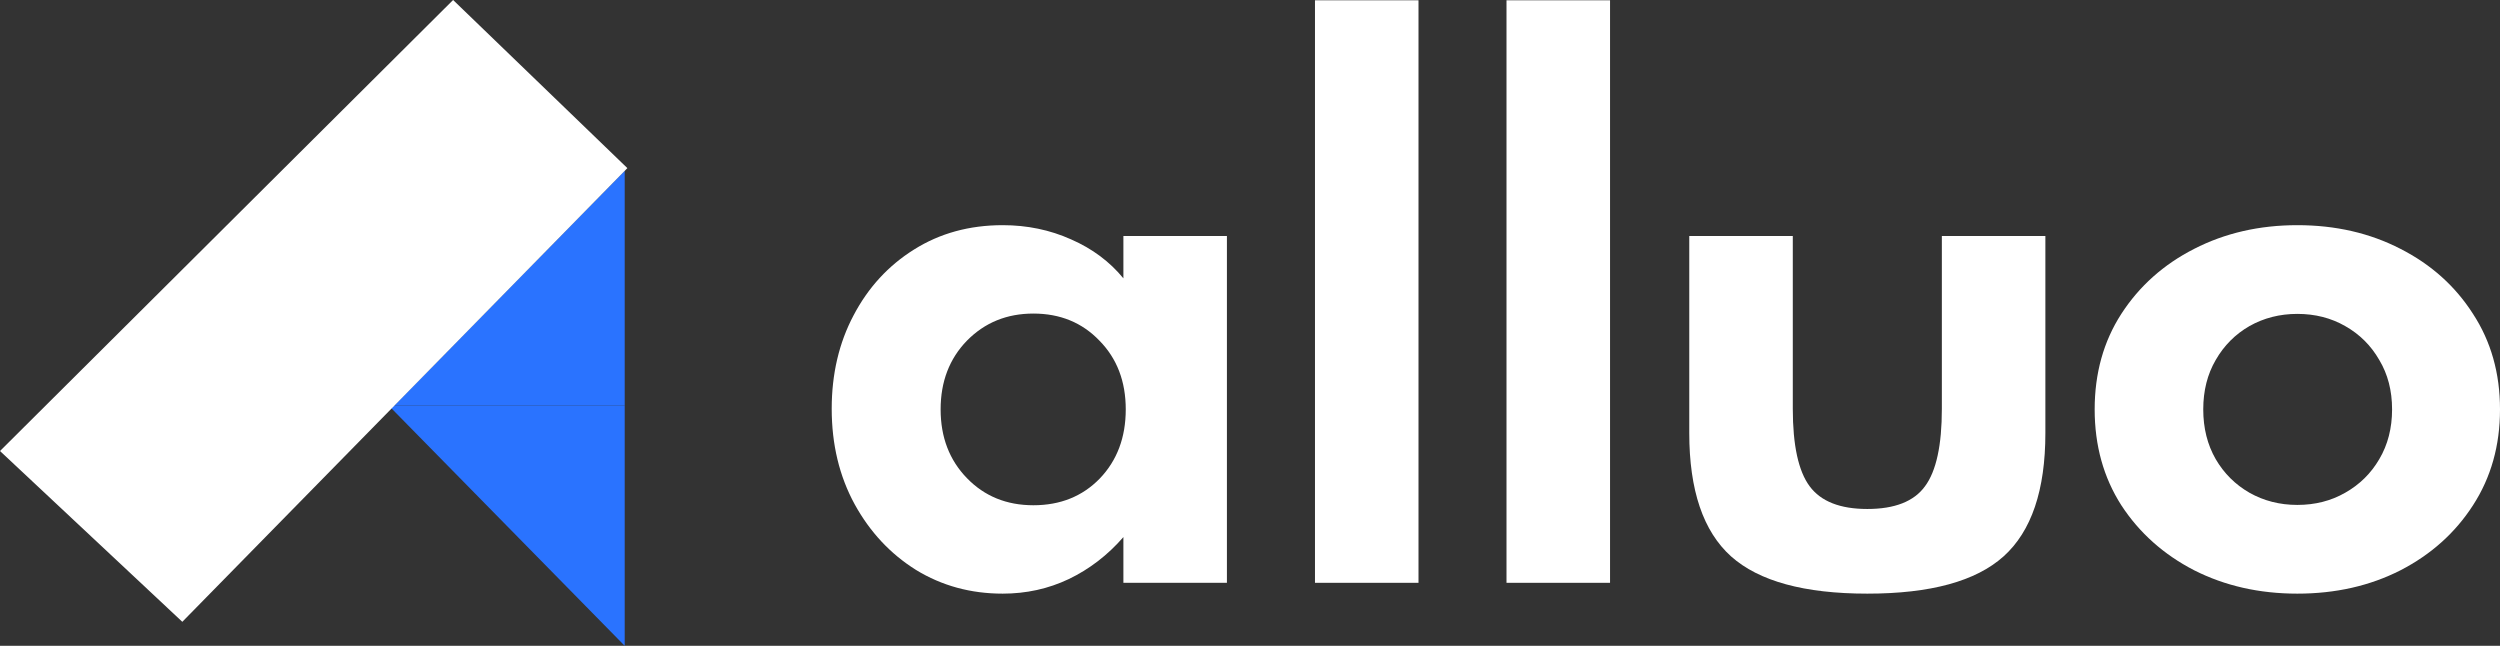 
<svg width="120" height="31" viewBox="0 0 120 31" fill="none" xmlns="http://www.w3.org/2000/svg">
<rect x="0" y="0" width="120" height="31" fill="#333333" stroke="none"/>
<path d="M48.129 28.495C49.261 28.495 50.319 28.262 51.301 27.796C52.294 27.319 53.168 26.647 53.923 25.78V27.975H58.892V11.328H53.923V13.36C53.265 12.558 52.429 11.935 51.414 11.491C50.4 11.036 49.305 10.808 48.129 10.808C46.531 10.808 45.112 11.198 43.871 11.979C42.641 12.748 41.675 13.799 40.974 15.132C40.273 16.454 39.922 17.95 39.922 19.619C39.922 21.331 40.289 22.859 41.023 24.203C41.756 25.536 42.738 26.587 43.969 27.357C45.209 28.116 46.596 28.495 48.129 28.495ZM49.601 24.252C48.317 24.252 47.254 23.819 46.413 22.951C45.571 22.084 45.15 20.985 45.15 19.651C45.15 18.319 45.571 17.218 46.413 16.352C47.265 15.485 48.328 15.051 49.601 15.051C50.886 15.051 51.943 15.485 52.774 16.352C53.616 17.208 54.036 18.308 54.036 19.651C54.036 20.995 53.621 22.101 52.79 22.968C51.959 23.824 50.896 24.252 49.601 24.252Z" fill="white"/>
<path d="M63.119 27.975H68.088V0.014H63.119V27.975Z" fill="white"/>
<path d="M72.312 27.975H77.282V0.014H72.312V27.975Z" fill="white"/>
<path d="M89.631 28.495C92.664 28.495 94.843 27.899 96.171 26.707C97.509 25.504 98.178 23.531 98.178 20.79V11.328H93.209V19.619C93.209 21.375 92.939 22.616 92.399 23.342C91.871 24.068 90.948 24.431 89.631 24.431C88.326 24.431 87.403 24.068 86.864 23.342C86.324 22.616 86.054 21.375 86.054 19.619V11.328H81.085V20.79C81.085 23.531 81.754 25.504 83.092 26.707C84.43 27.899 86.61 28.495 89.631 28.495Z" fill="white"/>
<path d="M110.272 28.495C112.106 28.495 113.757 28.121 115.225 27.373C116.693 26.615 117.853 25.574 118.705 24.252C119.568 22.919 120 21.386 120 19.651C120 17.918 119.568 16.389 118.705 15.067C117.853 13.734 116.693 12.694 115.225 11.946C113.757 11.188 112.106 10.808 110.272 10.808C108.448 10.808 106.797 11.188 105.319 11.946C103.851 12.694 102.686 13.734 101.823 15.067C100.97 16.389 100.544 17.918 100.544 19.651C100.544 21.386 100.97 22.919 101.823 24.252C102.686 25.574 103.851 26.615 105.319 27.373C106.797 28.121 108.448 28.495 110.272 28.495ZM110.272 24.236C109.43 24.236 108.664 24.041 107.974 23.651C107.294 23.26 106.754 22.724 106.355 22.041C105.956 21.348 105.756 20.551 105.756 19.651C105.756 18.752 105.956 17.961 106.355 17.278C106.754 16.584 107.294 16.043 107.974 15.652C108.664 15.262 109.43 15.067 110.272 15.067C111.124 15.067 111.891 15.262 112.57 15.652C113.261 16.043 113.806 16.584 114.205 17.278C114.615 17.961 114.82 18.752 114.82 19.651C114.82 20.551 114.615 21.348 114.205 22.041C113.806 22.724 113.261 23.26 112.57 23.651C111.891 24.041 111.124 24.236 110.272 24.236Z" fill="white"/>
<path d="M29.986 19.472V8.199L18.918 19.472H29.986Z" fill="#2A73FF"/>
<path d="M29.986 19.471V31L18.661 19.471H29.986Z" fill="#2A73FF"/>
<path d="M21.749 0L0 21.649L8.751 29.847L30.114 8.07L21.749 0Z" fill="white"/>
</svg>

